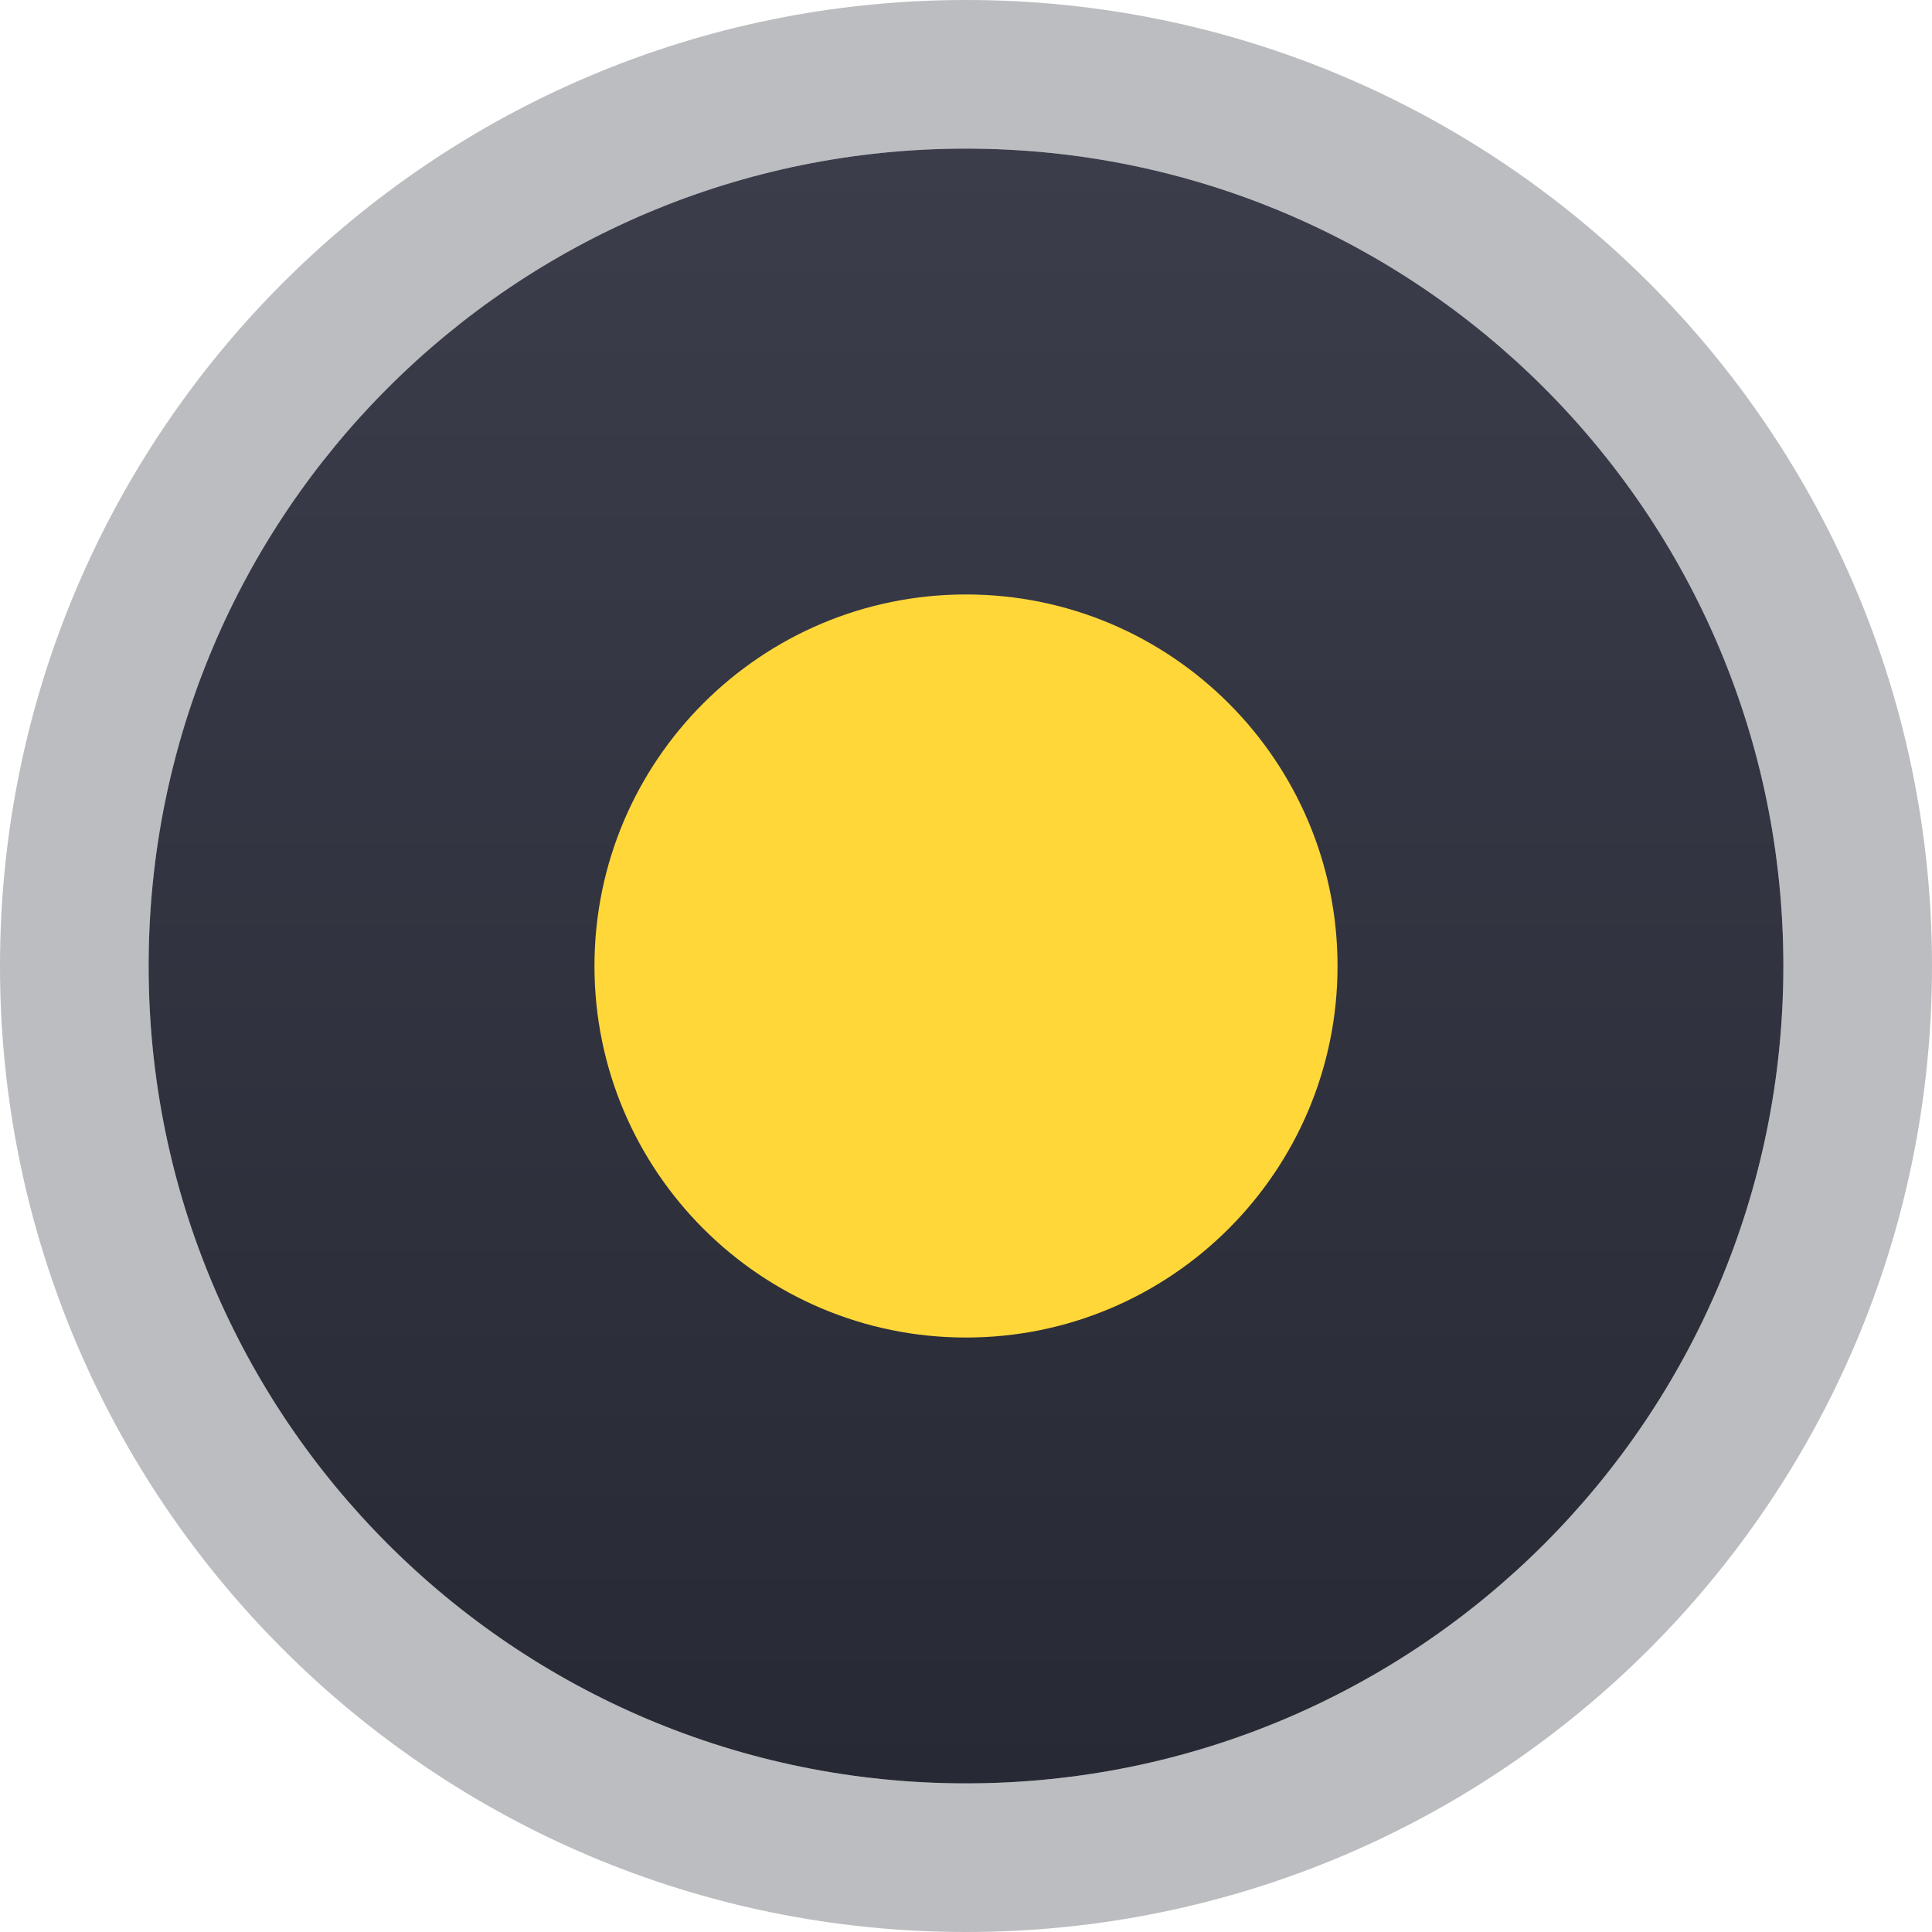 <?xml version="1.0" encoding="UTF-8"?>
<svg id="b" data-name="Layer 2" xmlns="http://www.w3.org/2000/svg" width="26" height="26" xmlns:xlink="http://www.w3.org/1999/xlink" viewBox="0 0 26 26">
  <defs>
    <linearGradient id="d" x1="-551" y1="-245.15" x2="-551" y2="-267.15" gradientTransform="translate(564 -243.15) scale(1 -1)" gradientUnits="userSpaceOnUse">
      <stop offset="0" stop-color="#3b3d4b"/>
      <stop offset="1" stop-color="#272934"/>
    </linearGradient>
  </defs>
  <g id="c" data-name="Layer 1">
    <g>
      <g>
        <path d="m13,24c6.08,0,11-4.92,11-11S19.08,2,13,2,2,6.92,2,13s4.92,11,11,11Z" fill="url(#d)" fill-rule="evenodd" stroke-width="0"/>
        <path d="m13,25c6.63,0,12-5.37,12-12S19.63,1,13,1,1,6.37,1,13s5.37,12,12,12Z" fill="none" stroke="rgba(32, 34, 44, .3)" stroke-width="2"/>
      </g>
      <path d="m13,18c2.76,0,5-2.24,5-5s-2.24-5-5-5-5,2.24-5,5,2.24,5,5,5Z" fill="#ffd739" fill-rule="evenodd" stroke-width="0"/>
    </g>
  </g>
</svg>